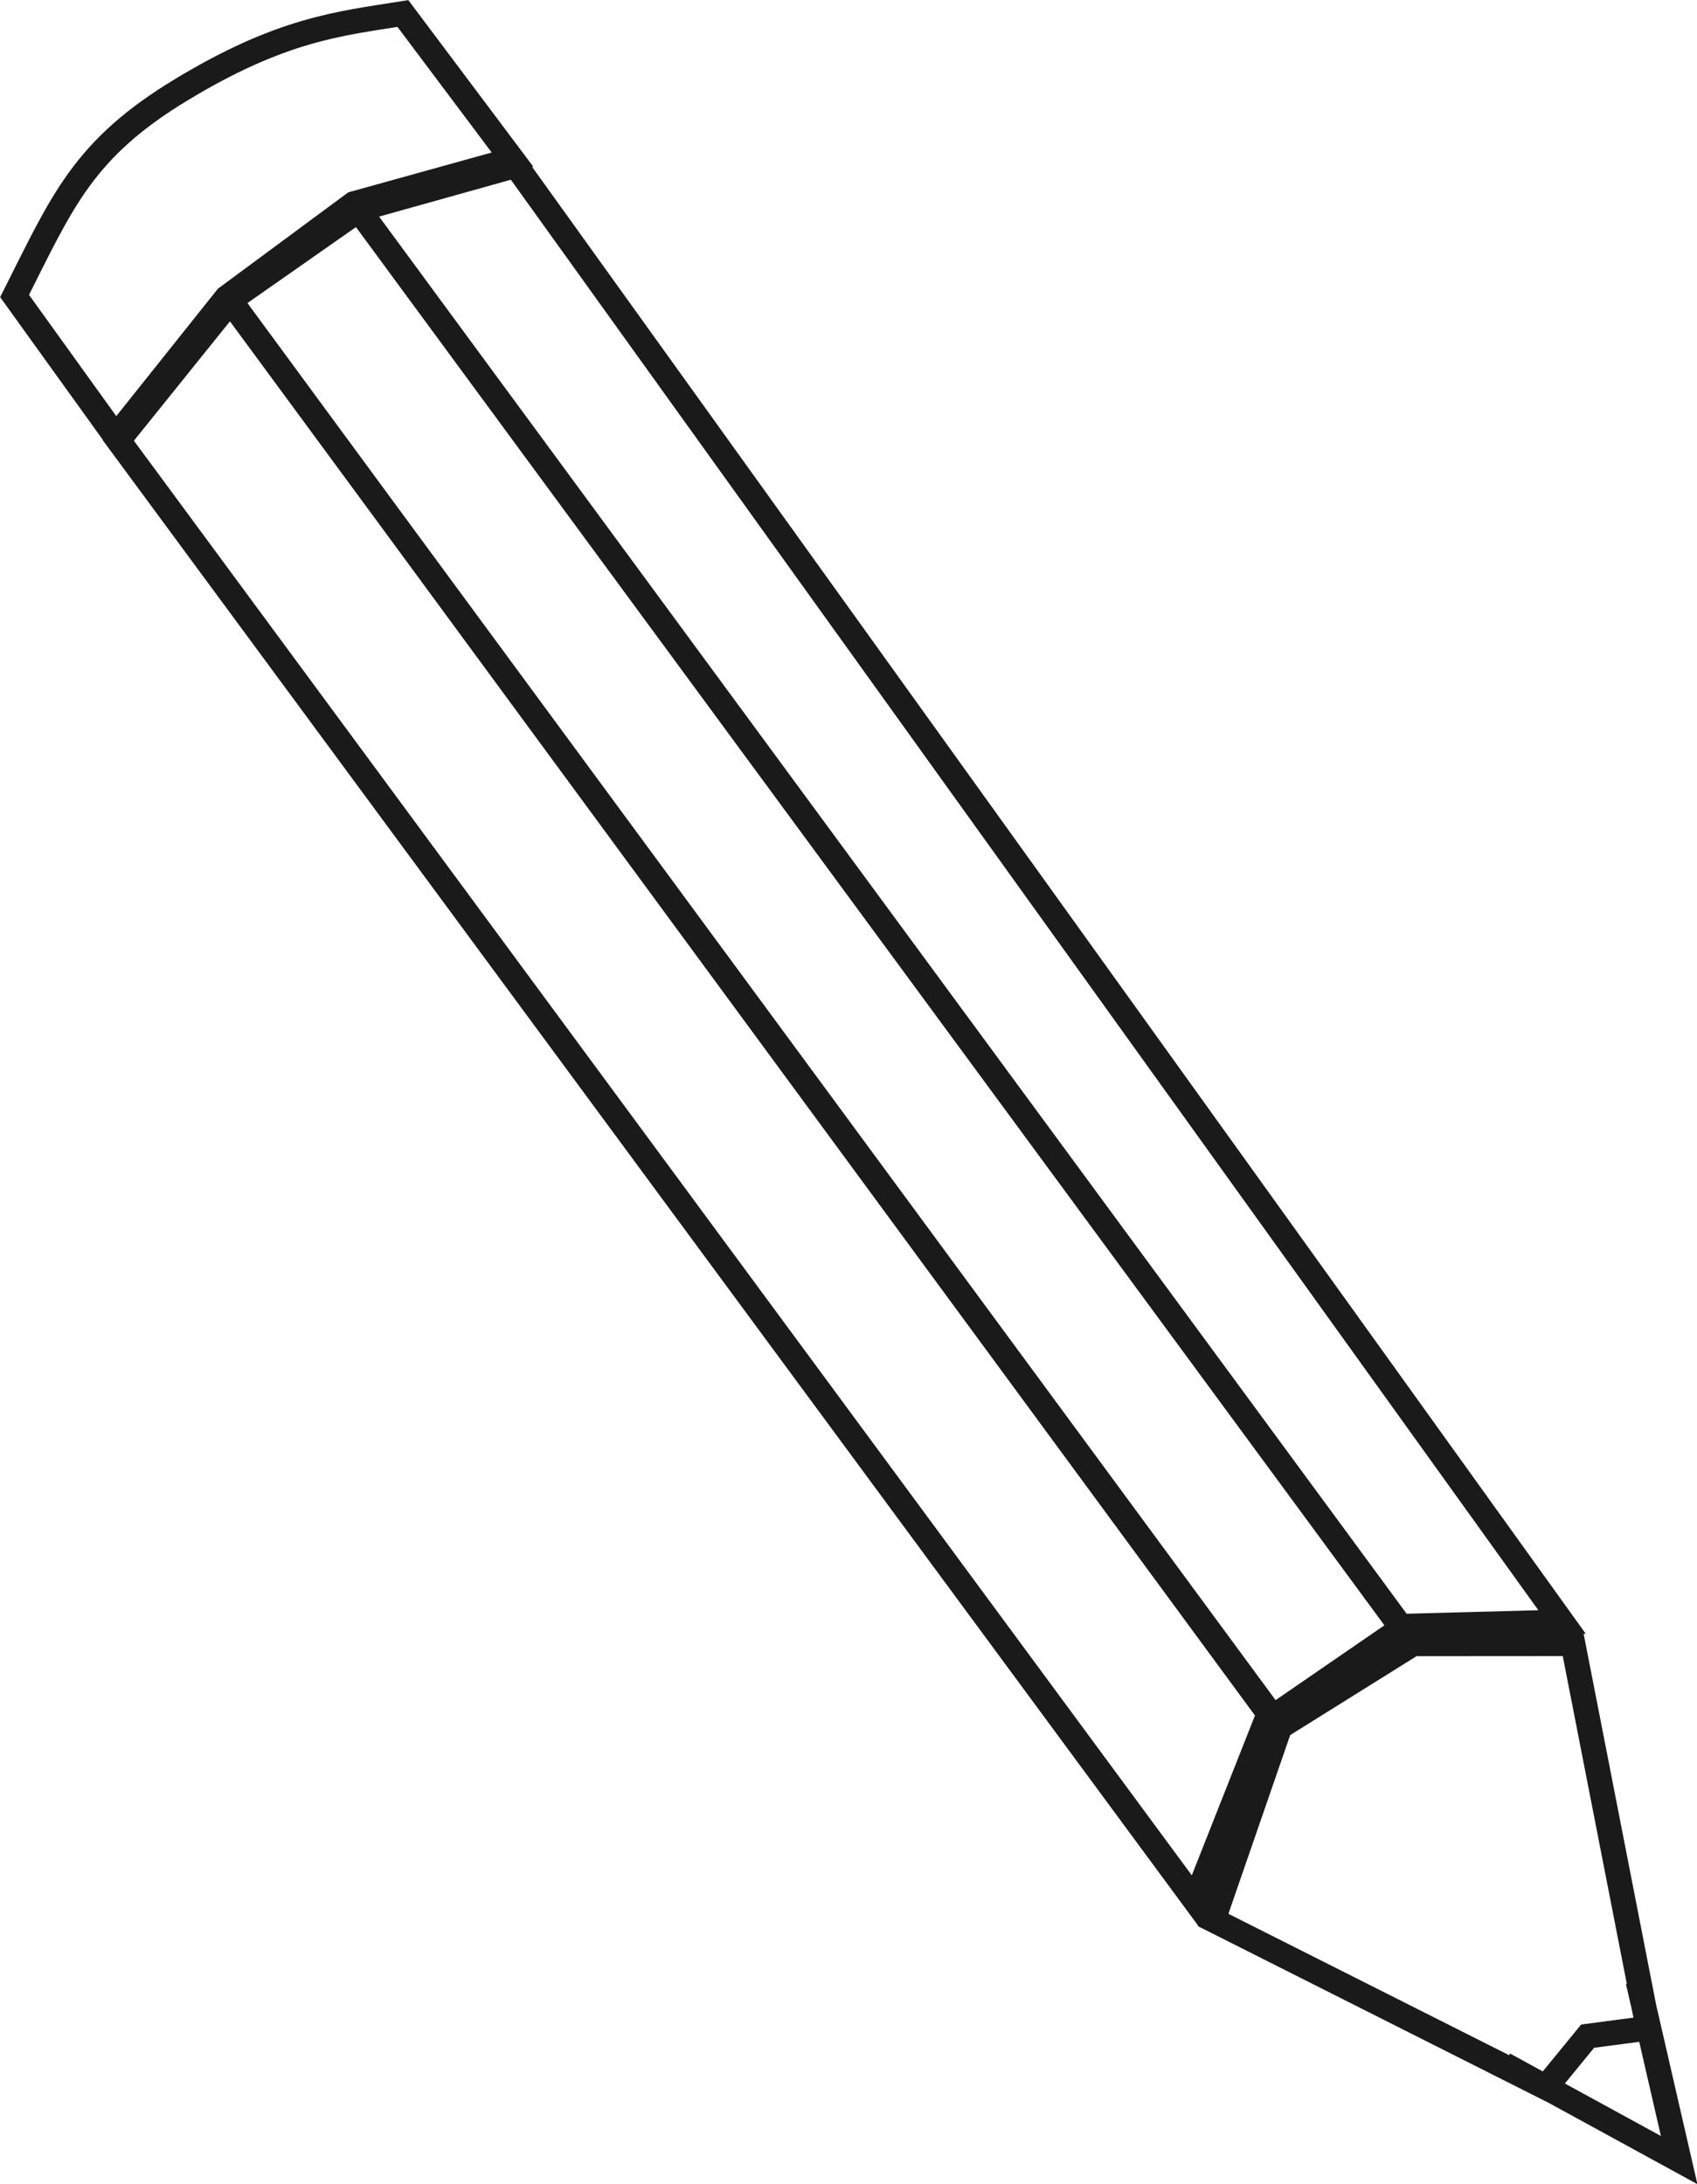 <?xml version="1.0" encoding="UTF-8" standalone="no"?>
<!-- Created with Inkscape (http://www.inkscape.org/) -->

<svg
   xmlns:dc="http://purl.org/dc/elements/1.1/"
   xmlns:cc="http://creativecommons.org/ns#"
   xmlns:rdf="http://www.w3.org/1999/02/22-rdf-syntax-ns#"
   xmlns:svg="http://www.w3.org/2000/svg"
   xmlns="http://www.w3.org/2000/svg"
   xmlns:sodipodi="http://sodipodi.sourceforge.net/DTD/sodipodi-0.dtd"
   xmlns:inkscape="http://www.inkscape.org/namespaces/inkscape"
   id="svg4847"
   sodipodi:docname="editpen.svg"
   viewBox="0 0 48.491 62.415"
   version="1.1"
   inkscape:version="0.91 r13725"
   width="48.491"
   height="62.415">
  <defs
     id="defs11" />
  <sodipodi:namedview
     id="base"
     bordercolor="#666666"
     inkscape:pageshadow="2"
     inkscape:window-y="34"
     fit-margin-left="0"
     pagecolor="#ffffff"
     inkscape:window-height="844"
     inkscape:window-maximized="0"
     inkscape:zoom="2.8577588"
     inkscape:window-x="65"
     showgrid="false"
     borderopacity="1.0"
     inkscape:current-layer="g4830"
     inkscape:cx="71.229152"
     inkscape:cy="-13.114537"
     fit-margin-top="0"
     fit-margin-right="0"
     fit-margin-bottom="0"
     inkscape:window-width="1589"
     inkscape:pageopacity="0.0"
     inkscape:document-units="px" />
  <g
     id="layer1"
     inkscape:label="Layer 1"
     inkscape:groupmode="layer"
     transform="translate(-217.66,-120.629)">
    <g
       id="g4885">
      <g
         id="g4830"
         style="fill:#000000"
         transform="matrix(11.996,0,0,11.996,-1026.7,-3323.3)">
        <path
           id="path11535"
           sodipodi:nodetypes="sccccccsccccccccccccccccccccccccc"
           inkscape:connector-curvature="0"
           style="color:#000000;fill:none;stroke:#1a1a1a;stroke-width:0.059;stroke-miterlimit:4;stroke-dasharray:none"
           d="m 104.164,287.303 c 0.238,-0.144 0.376,-0.157 0.527,-0.181 l 0.261,0.348 -0.378,0.105 -0.303,0.224 -0.264,0.331 -0.241,-0.335 c 0.114,-0.226 0.163,-0.35 0.398,-0.492 z m 0.796,0.181 2.492,3.47 -0.374,0.01 -0.317,0.218 -2.482,-3.377 0.307,-0.215 2.506,3.408 -2.507,-3.409 z m -0.68,0.323 2.475,3.363 -0.177,0.448 -2.565,-3.479 z m 3.133,4.256 -0.792,-0.399 0.159,-0.46 0.317,-0.198 0.381,-2.6e-4 0.179,0.916 -0.144,0.019 z m 0.22,-0.253 0.098,0.426 -0.417,-0.228" />
      </g>
    </g>
  </g>
</svg>
